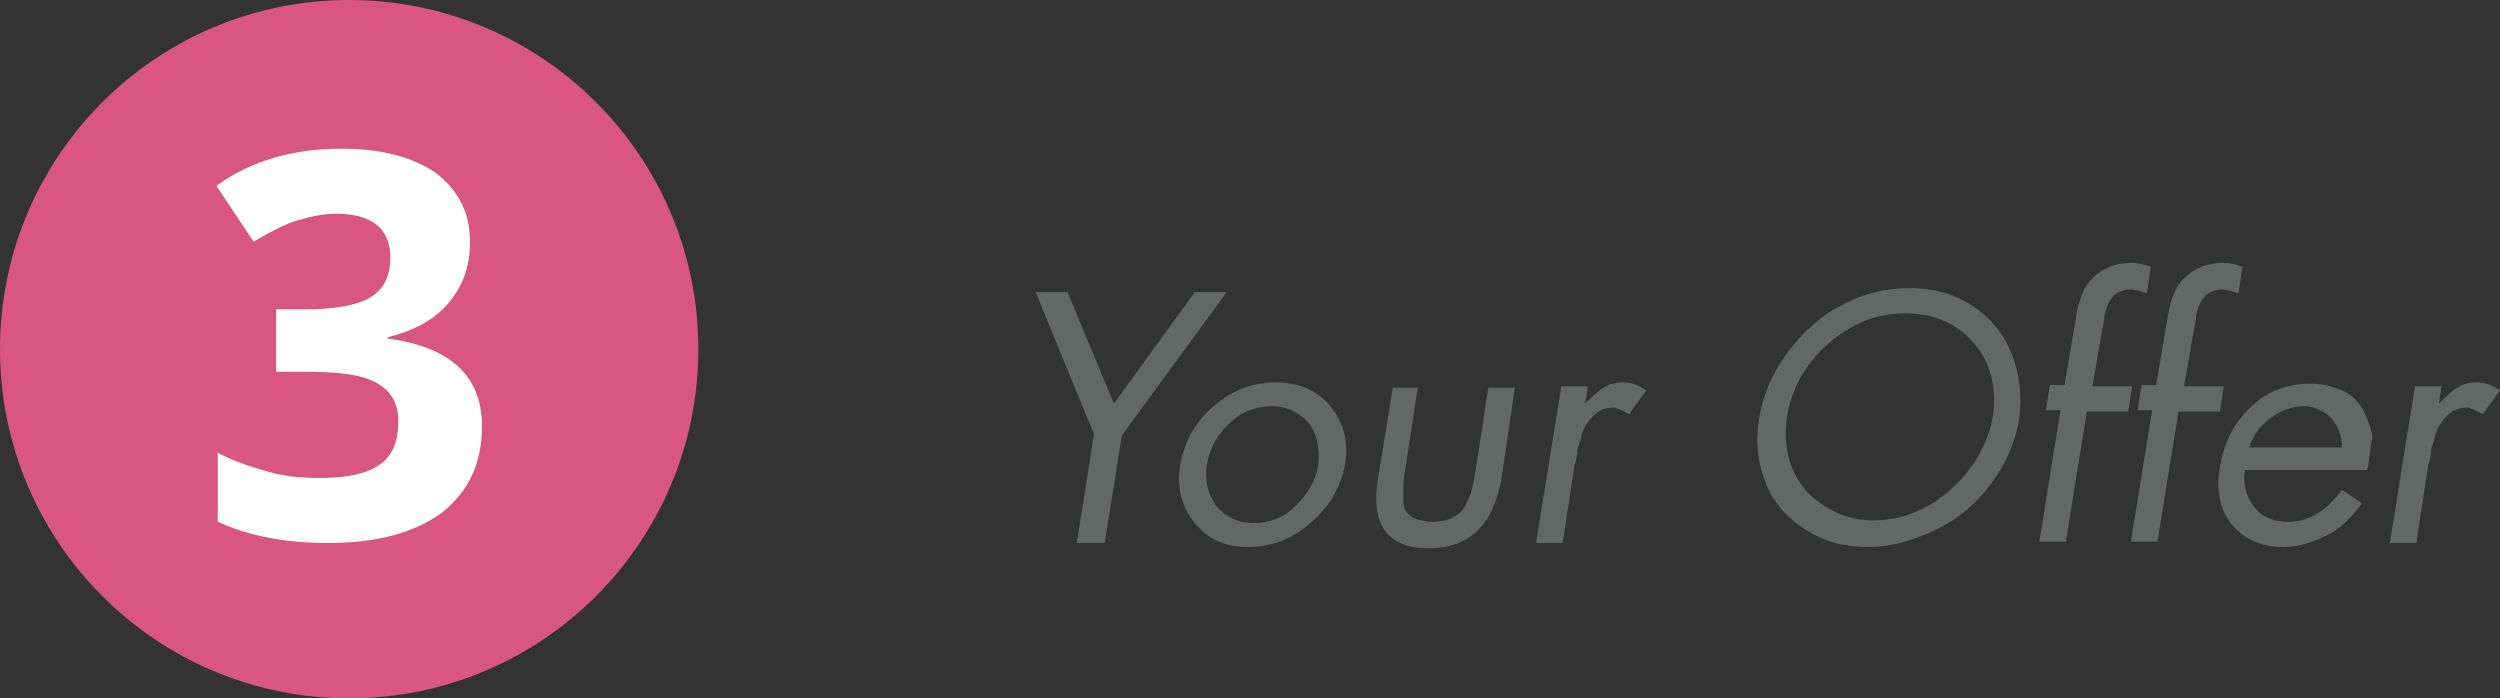<?xml version="1.0" encoding="utf-8"?>
<!-- Generator: Adobe Illustrator 21.0.2, SVG Export Plug-In . SVG Version: 6.00 Build 0)  -->
<svg version="1.1" id="Layer_1" xmlns="http://www.w3.org/2000/svg" xmlns:xlink="http://www.w3.org/1999/xlink" x="0px" y="0px"
	 viewBox="0 0 188.3 52.6" style="enable-background:new 0 0 188.3 52.6;" xml:space="preserve">
<rect x="0" y="0" width="188.3" height="52.6" fill="#333333" stroke="none"/>
<style type="text/css">
	.st0{fill:#656666;}
	.st1{fill:#D85681;}
	.st2{fill:#A7A9AC;}
	.st3{fill:#F1C2D1;}
	.st4{fill:#F2FCFC;}
	.st5{fill:#BCBEC0;}
	.st6{fill:#FFFFFF;}
</style>
<g>
	<g>
		<g>
			<path class="st0" d="M82.4,32.7L78,22h2.4l3.5,8.4L90,22h2.4l-7.9,10.8l-1.3,8.1h-2.1L82.4,32.7z"/>
			<path class="st0" d="M98.7,39.4c-1.4,1.2-2.9,1.8-4.7,1.8S91,40.6,90,39.4c-1-1.2-1.4-2.7-1.1-4.4c0.3-1.7,1.1-3.2,2.5-4.4
				c1.4-1.2,2.9-1.8,4.7-1.8c1.7,0,3.1,0.6,4.1,1.8c1,1.2,1.4,2.7,1.1,4.4C101,36.7,100.1,38.2,98.7,39.4z M98.6,31.9
				c-0.7-0.8-1.6-1.3-2.8-1.3s-2.3,0.4-3.2,1.3c-0.9,0.8-1.5,1.9-1.7,3.1c-0.2,1.2,0.1,2.2,0.7,3.1c0.7,0.8,1.6,1.3,2.8,1.3
				s2.3-0.4,3.2-1.3s1.5-1.9,1.7-3.1C99.4,33.7,99.2,32.7,98.6,31.9z"/>
			<path class="st0" d="M106.8,29.1l-1,6.5c-0.1,0.5-0.1,0.8-0.1,1.2c0,0.3,0,0.6,0,1c0,0.3,0.1,0.6,0.3,0.8
				c0.1,0.2,0.4,0.4,0.7,0.5c0.3,0.1,0.7,0.2,1.2,0.2c0.6,0,1.1-0.1,1.5-0.3c0.4-0.2,0.7-0.5,0.9-0.8c0.2-0.4,0.4-0.8,0.5-1.1
				s0.2-0.9,0.3-1.4l1-6.5h2l-1,6.8c-0.6,3.5-2.4,5.3-5.5,5.3c-3.1,0-4.4-1.8-3.8-5.3l1.1-6.8H106.8z"/>
			<path class="st0" d="M119.6,29.1l-0.2,1.3h0c0.5-0.5,1-1,1.4-1.2c0.4-0.3,0.9-0.4,1.5-0.4c0.5,0,1.1,0.2,1.7,0.6l-1.3,1.8
				c0,0-0.1-0.1-0.2-0.1c-0.1-0.1-0.1-0.1-0.2-0.1c0,0-0.1-0.1-0.2-0.1c-0.1,0-0.1-0.1-0.2-0.1s-0.1,0-0.2-0.1c-0.1,0-0.2,0-0.2,0
				c-0.4,0-0.8,0.1-1.1,0.3c-0.3,0.2-0.6,0.5-0.8,0.8c-0.2,0.3-0.4,0.6-0.5,1.1s-0.3,0.8-0.3,1.1s-0.1,0.7-0.2,1l-0.9,5.9h-2
				l1.9-11.8H119.6z"/>
			<path class="st0" d="M138.7,23c1.6-0.9,3.4-1.3,5.1-1.3c1.8,0,3.3,0.4,4.7,1.3s2.4,2.1,3,3.6s0.8,3.1,0.6,4.9
				c-0.3,1.8-1,3.4-2.1,4.9s-2.5,2.7-4.2,3.5s-3.3,1.3-5.1,1.3s-3.3-0.4-4.7-1.3s-2.4-2-3-3.5s-0.8-3.1-0.5-4.9
				c0.3-1.8,1-3.4,2.1-4.9S137.1,23.8,138.7,23z M143.5,23.6c-2.2,0-4.1,0.8-5.8,2.3c-1.7,1.5-2.8,3.4-3.1,5.5
				c-0.2,1.4-0.1,2.7,0.4,3.9s1.3,2.1,2.4,2.8c1.1,0.7,2.3,1.1,3.7,1.1c2.1,0,4.1-0.8,5.8-2.3s2.8-3.4,3.2-5.5
				c0.2-1.4,0.1-2.7-0.4-3.9c-0.5-1.2-1.3-2.1-2.3-2.8S145,23.6,143.5,23.6z"/>
			<path class="st0" d="M157.2,30.9l-1.6,9.9h-2l1.6-9.9h-1.1l0.3-1.9h1.1l0.8-4.7c0.2-1.5,0.6-2.5,1-3c0.8-1,1.9-1.5,3.3-1.5
				c0.4,0,0.9,0.1,1.4,0.3l-0.3,2c-0.5-0.2-1-0.3-1.3-0.3c-0.3,0-0.6,0.1-0.8,0.2c-0.2,0.1-0.4,0.2-0.5,0.4
				c-0.1,0.1-0.3,0.4-0.4,0.7s-0.2,0.6-0.2,0.8c0,0.2-0.1,0.6-0.2,1.2l-0.7,4h3l-0.3,1.9H157.2z"/>
			<path class="st0" d="M164.1,30.9l-1.6,9.9h-2l1.6-9.9H161l0.3-1.9h1.1l0.8-4.7c0.2-1.5,0.6-2.5,1-3c0.8-1,1.9-1.5,3.3-1.5
				c0.4,0,0.9,0.1,1.4,0.3l-0.3,2c-0.5-0.2-1-0.3-1.3-0.3c-0.3,0-0.6,0.1-0.8,0.2c-0.2,0.1-0.4,0.2-0.5,0.4
				c-0.1,0.1-0.3,0.4-0.4,0.7s-0.2,0.6-0.2,0.8c0,0.2-0.1,0.6-0.2,1.2l-0.7,4h3l-0.3,1.9H164.1z"/>
			<path class="st0" d="M178.3,35.4h-9.2c-0.2,1.1,0.1,2,0.7,2.8s1.5,1.1,2.6,1.1c1.5,0,2.8-0.8,4-2.4l1.5,1c-0.7,1-1.6,1.9-2.6,2.4
				s-2.1,0.9-3.3,0.9c-1.7,0-3-0.6-3.9-1.7s-1.2-2.6-0.9-4.3c0.3-1.8,1-3.3,2.3-4.5c1.2-1.2,2.7-1.8,4.5-1.8c0.9,0,1.7,0.2,2.4,0.5
				s1.2,0.8,1.6,1.5c0.3,0.6,0.6,1.3,0.7,2.1C178.5,33.7,178.5,34.5,178.3,35.4z M169.4,33.7h7c0-0.9-0.3-1.6-0.8-2.2
				c-0.6-0.6-1.3-0.9-2.1-0.9s-1.7,0.3-2.5,0.9C170.2,32.1,169.7,32.8,169.4,33.7z"/>
			<path class="st0" d="M183.9,29.1l-0.2,1.3h0c0.5-0.5,1-1,1.4-1.2c0.4-0.3,0.9-0.4,1.5-0.4c0.5,0,1.1,0.2,1.7,0.6l-1.3,1.8
				c0,0-0.1-0.1-0.2-0.1c-0.1-0.1-0.1-0.1-0.2-0.1c0,0-0.1-0.1-0.2-0.1c-0.1,0-0.1-0.1-0.2-0.1s-0.1,0-0.2-0.1c-0.1,0-0.2,0-0.2,0
				c-0.4,0-0.8,0.1-1.1,0.3c-0.3,0.2-0.6,0.5-0.8,0.8c-0.2,0.3-0.4,0.6-0.5,1.1s-0.3,0.8-0.3,1.1s-0.1,0.7-0.2,1l-0.9,5.9h-2
				l1.9-11.8H183.9z"/>
		</g>
	</g>
	<circle class="st1" cx="26.3" cy="26.3" r="26.3"/>
	<g>
		<path class="st6" d="M35.4,18.2c0,1.8-0.5,3.3-1.6,4.6c-1.1,1.3-2.6,2.1-4.6,2.6v0.1c2.3,0.3,4.1,1,5.3,2.1
			c1.2,1.1,1.8,2.6,1.8,4.5c0,2.8-1,4.9-3,6.5c-2,1.5-4.9,2.3-8.6,2.3c-3.1,0-5.9-0.5-8.3-1.6v-5.2c1.1,0.6,2.3,1,3.7,1.4
			c1.3,0.4,2.7,0.5,4,0.5c2,0,3.5-0.3,4.5-1c1-0.7,1.4-1.8,1.4-3.3c0-1.4-0.6-2.3-1.7-2.9c-1.1-0.6-2.9-0.8-5.3-0.8h-2.2v-4.7H23
			c2.2,0,3.9-0.3,4.9-0.9c1-0.6,1.5-1.6,1.5-3c0-2.2-1.4-3.3-4.1-3.3c-0.9,0-1.9,0.2-2.9,0.5c-1,0.3-2.1,0.9-3.3,1.6l-2.8-4.2
			c2.6-1.9,5.8-2.8,9.4-2.8c3,0,5.3,0.6,7.1,1.8C34.6,14.4,35.4,16.1,35.4,18.2z"/>
	</g>
</g>
</svg>
